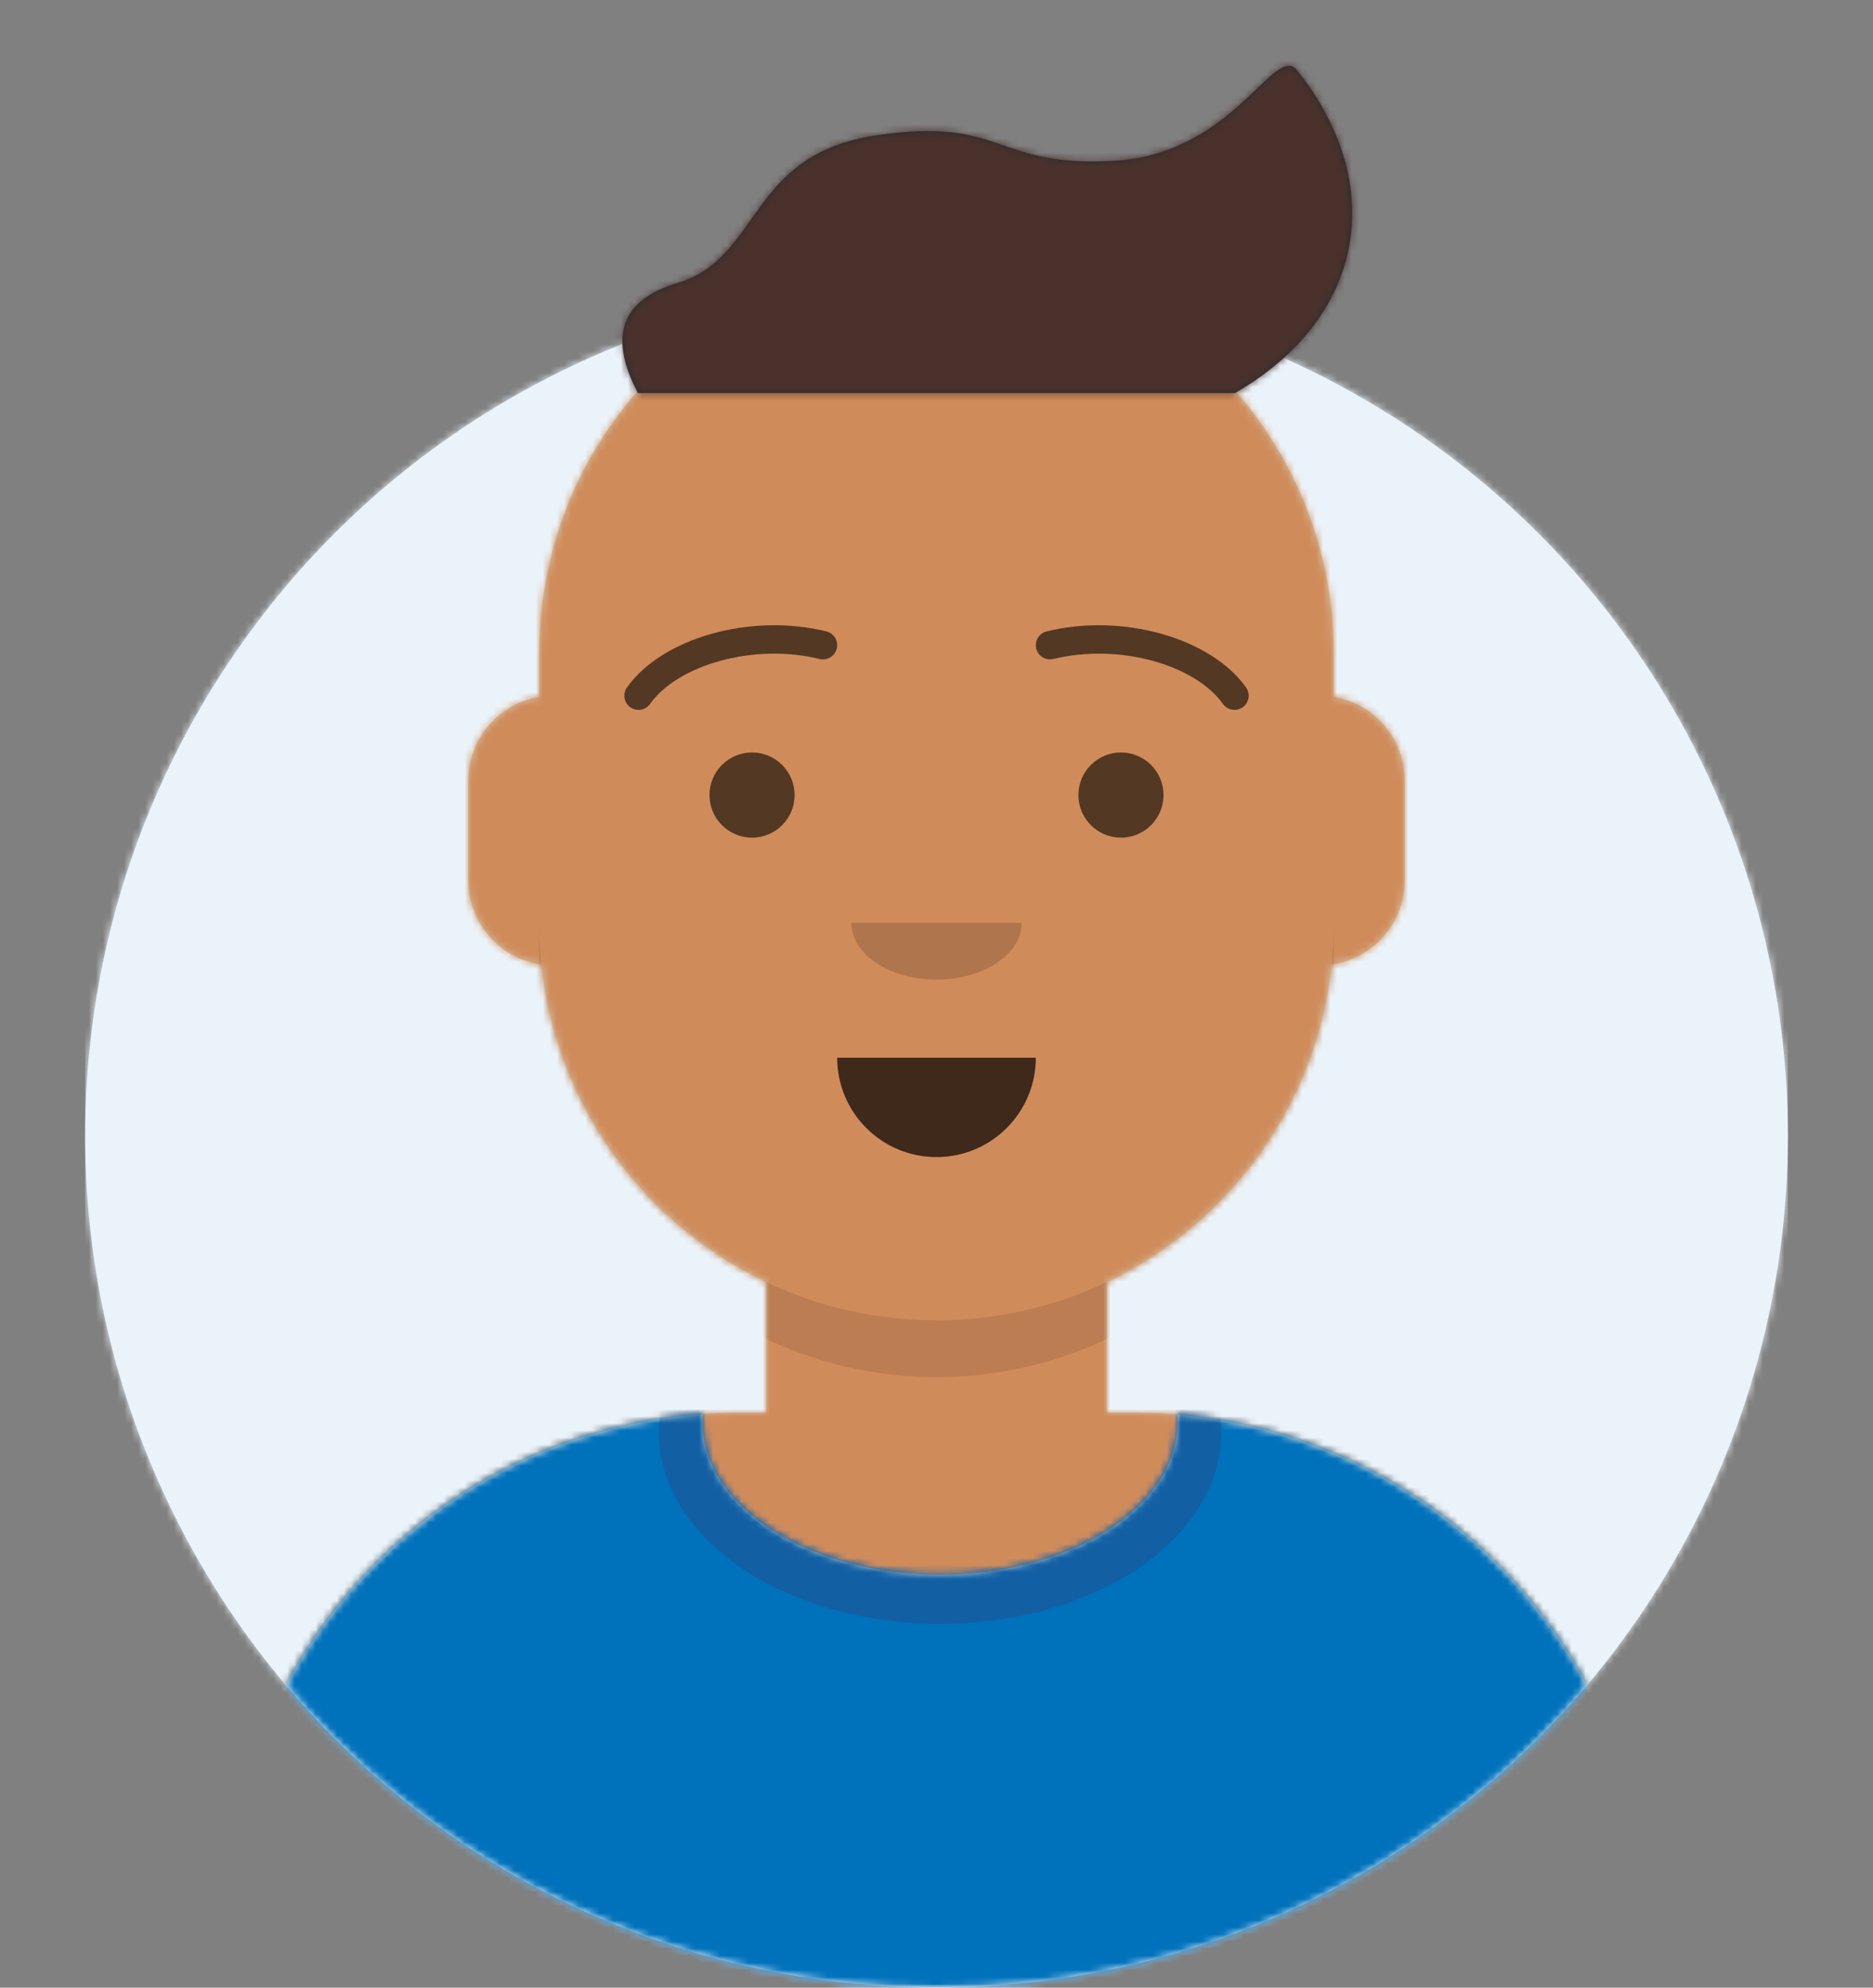 <?xml version="1.0" encoding="UTF-8"?>
<svg width="264px" height="280px" viewBox="0 0 264 280" version="1.1" xmlns="http://www.w3.org/2000/svg" xmlns:xlink="http://www.w3.org/1999/xlink">
    <rect x="0" y="0" width="264" height="280" fill="#808080" stroke="none"/>
    <title>ava</title>
    <defs>
        <circle id="path-1" cx="120" cy="120" r="120"></circle>
        <path d="M12,160 C12,226.274 65.726,280 132,280 C198.274,280 252,226.274 252,160 L264,160 L264,-1.42108547e-14 L-3.19744231e-14,-1.42108547e-14 L-3.19744231e-14,160 L12,160 Z" id="path-3"></path>
        <path d="M124,144.611 L124,163 L128,163 L128,163 C167.765,163 200,195.235 200,235 L200,244 L0,244 L0,235 C0,195.235 32.235,163 72,163 L72,163 L76,163 L76,144.611 C58.763,136.422 46.372,119.687 44.305,99.881 C38.48,99.058 34,94.052 34,88 L34,74 C34,68.054 38.325,63.118 44,62.166 L44,56 L44,56 C44,25.072 69.072,0 100,0 L100,0 L100,0 C130.928,0 156,25.072 156,56 L156,62.166 C161.675,63.118 166,68.054 166,74 L166,88 C166,94.052 161.52,99.058 155.695,99.881 C153.628,119.687 141.237,136.422 124,144.611 Z" id="path-5"></path>
        <path d="M124,144.611 L124,163 L128,163 L128,163 C167.765,163 200,195.235 200,235 L200,244 L0,244 L0,235 C0,195.235 32.235,163 72,163 L72,163 L76,163 L76,144.611 C58.763,136.422 46.372,119.687 44.305,99.881 C38.48,99.058 34,94.052 34,88 L34,74 C34,68.054 38.325,63.118 44,62.166 L44,56 L44,56 C44,25.072 69.072,0 100,0 L100,0 L100,0 C130.928,0 156,25.072 156,56 L156,62.166 C161.675,63.118 166,68.054 166,74 L166,88 C166,94.052 161.52,99.058 155.695,99.881 C153.628,119.687 141.237,136.422 124,144.611 Z" id="path-7"></path>
        <path d="M133.96,0.295 C170.936,3.325 200,34.294 200,72.052 L200,81 L0,81 L0,72.052 C0,33.953 29.592,2.765 67.045,0.22 C67.015,0.593 67,0.969 67,1.348 C67,13.211 81.998,22.828 100.5,22.828 C119.002,22.828 134,13.211 134,1.348 C134,0.995 133.987,0.644 133.96,0.295 Z" id="path-9"></path>
        <path d="M133.96,0.295 C170.936,3.325 200,34.294 200,72.052 L200,81 L0,81 L0,72.052 C0,33.953 29.592,2.765 67.045,0.22 C67.015,0.593 67,0.969 67,1.348 C67,13.211 81.998,22.828 100.5,22.828 C119.002,22.828 134,13.211 134,1.348 C134,0.995 133.987,0.644 133.96,0.295 Z" id="path-11"></path>
        <rect id="path-13" x="0" y="0" width="264" height="280"></rect>
        <path d="M2.91,46.361 L87.086,46.361 C105.333,35.834 108.759,17.151 95.85,0.926 C92.636,-3.113 87.086,12.676 70.029,13.65 C52.971,14.625 54.609,7.35 36.458,10.074 C18.306,12.798 20.312,27.378 8.467,30.877 C0.571,33.209 -1.281,38.371 2.91,46.361 Z" id="path-15"></path>
    </defs>
    <g id="Page-1" stroke="none" stroke-width="1" fill="none" fill-rule="evenodd">
        <g id="ava">
            <g id="Circle" transform="translate(12, 40)">
                <g id="Circle-Background" fill="#EBF3FA" fill-rule="nonzero">
                    <circle id="path-1" cx="120" cy="120" r="120"></circle>
                </g>
                <g id="Color/Palette/Blue-01-Clipped">
                    <mask id="mask-2" fill="white">
                        <use xlink:href="#path-1"></use>
                    </mask>
                    <g id="path-1"></g>
                    <g id="Color/Palette/Blue-01" mask="url(#mask-2)" fill="#EBF3FA" fill-rule="nonzero">
                        <rect id="🖍Color" x="0" y="0" width="240" height="240"></rect>
                    </g>
                </g>
            </g>
            <g id="Avataaar-Clipped">
                <mask id="mask-4" fill="white">
                    <use xlink:href="#path-3"></use>
                </mask>
                <g id="path-3"></g>
                <g id="Avataaar" mask="url(#mask-4)">
                    <g id="Body" transform="translate(32, 36)">
                        <g id="path-5-link" fill="#D0C6AC" fill-rule="nonzero">
                            <path d="M124,144.611 L124,163 L128,163 L128,163 C167.765,163 200,195.235 200,235 L200,244 L0,244 L0,235 C0,195.235 32.235,163 72,163 L72,163 L76,163 L76,144.611 C58.763,136.422 46.372,119.687 44.305,99.881 C38.48,99.058 34,94.052 34,88 L34,74 C34,68.054 38.325,63.118 44,62.166 L44,56 L44,56 C44,25.072 69.072,0 100,0 L100,0 L100,0 C130.928,0 156,25.072 156,56 L156,62.166 C161.675,63.118 166,68.054 166,74 L166,88 C166,94.052 161.52,99.058 155.695,99.881 C153.628,119.687 141.237,136.422 124,144.611 Z" id="path-5"></path>
                        </g>
                        <g id="Skin/👶🏽-03-Brown-Clipped">
                            <mask id="mask-6" fill="white">
                                <use xlink:href="#path-5"></use>
                            </mask>
                            <g id="path-5"></g>
                            <g id="Skin/👶🏽-03-Brown" mask="url(#mask-6)">
                                <g transform="translate(-32, 0)" id="Color">
                                    <rect id="Rectangle" fill="#D08B5B" fill-rule="nonzero" x="0" y="0" width="264" height="244"></rect>
                                </g>
                            </g>
                        </g>
                        <g id="Neck-Shadow-Clipped">
                            <mask id="mask-8" fill="white">
                                <use xlink:href="#path-7"></use>
                            </mask>
                            <g id="path-5"></g>
                            <path d="M156,79 L156,102 C156,132.928 130.928,158 100,158 C69.072,158 44,132.928 44,102 L44,79 L44,94 C44,124.928 69.072,150 100,150 C130.928,150 156,124.928 156,94 L156,79 Z" id="Neck-Shadow" fill-opacity="0.1" fill="#000000" fill-rule="nonzero" mask="url(#mask-8)"></path>
                        </g>
                    </g>
                    <g id="Clothing/Shirt-Crew-Neck" transform="translate(32, 199)">
                        <g id="Clothes" fill="#E6E6E6">
                            <path d="M133.96,0.295 C170.936,3.325 200,34.294 200,72.052 L200,81 L0,81 L0,72.052 C0,33.953 29.592,2.765 67.045,0.22 C67.015,0.593 67,0.969 67,1.348 C67,13.211 81.998,22.828 100.5,22.828 C119.002,22.828 134,13.211 134,1.348 C134,0.995 133.987,0.644 133.96,0.295 Z" id="react-path-75"></path>
                        </g>
                        <g id="Color/Palette/Gray-01-Clipped">
                            <mask id="mask-10" fill="white">
                                <use xlink:href="#path-9"></use>
                            </mask>
                            <g id="react-path-75"></g>
                            <g id="Color/Palette/Gray-01" mask="url(#mask-10)" fill="#0071BB">
                                <g transform="translate(-32, -29)" id="🖍Color">
                                    <rect x="0" y="0" width="264" height="110"></rect>
                                </g>
                            </g>
                        </g>
                        <g id="Shadowy-Clipped">
                            <mask id="mask-12" fill="white">
                                <use xlink:href="#path-11"></use>
                            </mask>
                            <g id="react-path-75"></g>
                            <g id="Shadowy" opacity="0.6" mask="url(#mask-12)">
                                <g transform="translate(60, -25)" id="Hola-👋🏼">
                                    <ellipse id="Oval" fill="#205493" cx="40.5" cy="27.848" rx="39.635" ry="26.914"></ellipse>
                                </g>
                            </g>
                        </g>
                    </g>
                    <g id="Face" transform="translate(88, 88)" fill="#000000" fill-rule="nonzero">
                        <g id="Mouth/Default" transform="translate(30, 61)" fill-opacity="0.7">
                            <path d="M0,0 C0,7.732 6.268,14 14,14 L14,14 C21.732,14 28,7.732 28,0" id="Mouth"></path>
                        </g>
                        <g id="Nose/Default" transform="translate(32, 42)" fill-opacity="0.16">
                            <path d="M0,0 C0,4.418 5.373,8 12,8 L12,8 C18.627,8 24,4.418 24,0" id="Nose"></path>
                        </g>
                        <g id="Eyes/Default-😀" transform="translate(12, 18)" fill-opacity="0.6">
                            <circle id="Eye" cx="6" cy="6" r="6"></circle>
                            <circle id="Eye" cx="58" cy="6" r="6"></circle>
                        </g>
                        <g id="Eyebrow/Outline/Default" fill-opacity="0.6">
                            <g id="I-Browse">
                                <path d="M3.63,11.159 C7.545,5.65 18.278,2.561 27.523,4.831 C28.596,5.095 29.679,4.439 29.942,3.366 C30.206,2.293 29.55,1.21 28.477,0.947 C17.74,-1.69 5.312,1.887 0.37,8.841 C-0.27,9.742 -0.059,10.99 0.841,11.63 C1.742,12.27 2.99,12.059 3.63,11.159 Z" id="Eyebrow"></path>
                                <path d="M61.63,11.159 C65.545,5.65 76.278,2.561 85.523,4.831 C86.596,5.095 87.679,4.439 87.942,3.366 C88.206,2.293 87.55,1.21 86.477,0.947 C75.74,-1.69 63.312,1.887 58.37,8.841 C57.73,9.742 57.941,10.99 58.841,11.63 C59.742,12.27 60.99,12.059 61.63,11.159 Z" id="Eyebrow" transform="translate(73, 6.039) scale(-1, 1) translate(-73, -6.039) "></path>
                            </g>
                        </g>
                    </g>
                    <g id="Top/Short-Hair/Frizzle-Clipped">
                        <mask id="mask-14" fill="white">
                            <use xlink:href="#path-13"></use>
                        </mask>
                        <g id="react-path-179"></g>
                        <g id="Top/Short-Hair/Frizzle" mask="url(#mask-14)">
                            <g transform="translate(87, 9)" id="Group">
                                <g id="Hair-Maks" fill="#252E32">
                                    <path d="M2.91,46.361 L87.086,46.361 C105.333,35.834 108.759,17.151 95.85,0.926 C92.636,-3.113 87.086,12.676 70.029,13.65 C52.971,14.625 54.609,7.35 36.458,10.074 C18.306,12.798 20.312,27.378 8.467,30.877 C0.571,33.209 -1.281,38.371 2.91,46.361 Z" id="react-path-178"></path>
                                </g>
                                <g id="Skin/👶🏽-03-Brown-Clipped">
                                    <mask id="mask-16" fill="white">
                                        <use xlink:href="#path-15"></use>
                                    </mask>
                                    <g id="react-path-178"></g>
                                    <g id="Skin/👶🏽-03-Brown" mask="url(#mask-16)">
                                        <g transform="translate(-88, -9)" id="Color">
                                            <rect id="Rectangle" fill="#4A312C" fill-rule="nonzero" x="0" y="0" width="264" height="280"></rect>
                                        </g>
                                    </g>
                                </g>
                            </g>
                        </g>
                    </g>
                </g>
            </g>
        </g>
    </g>
</svg>